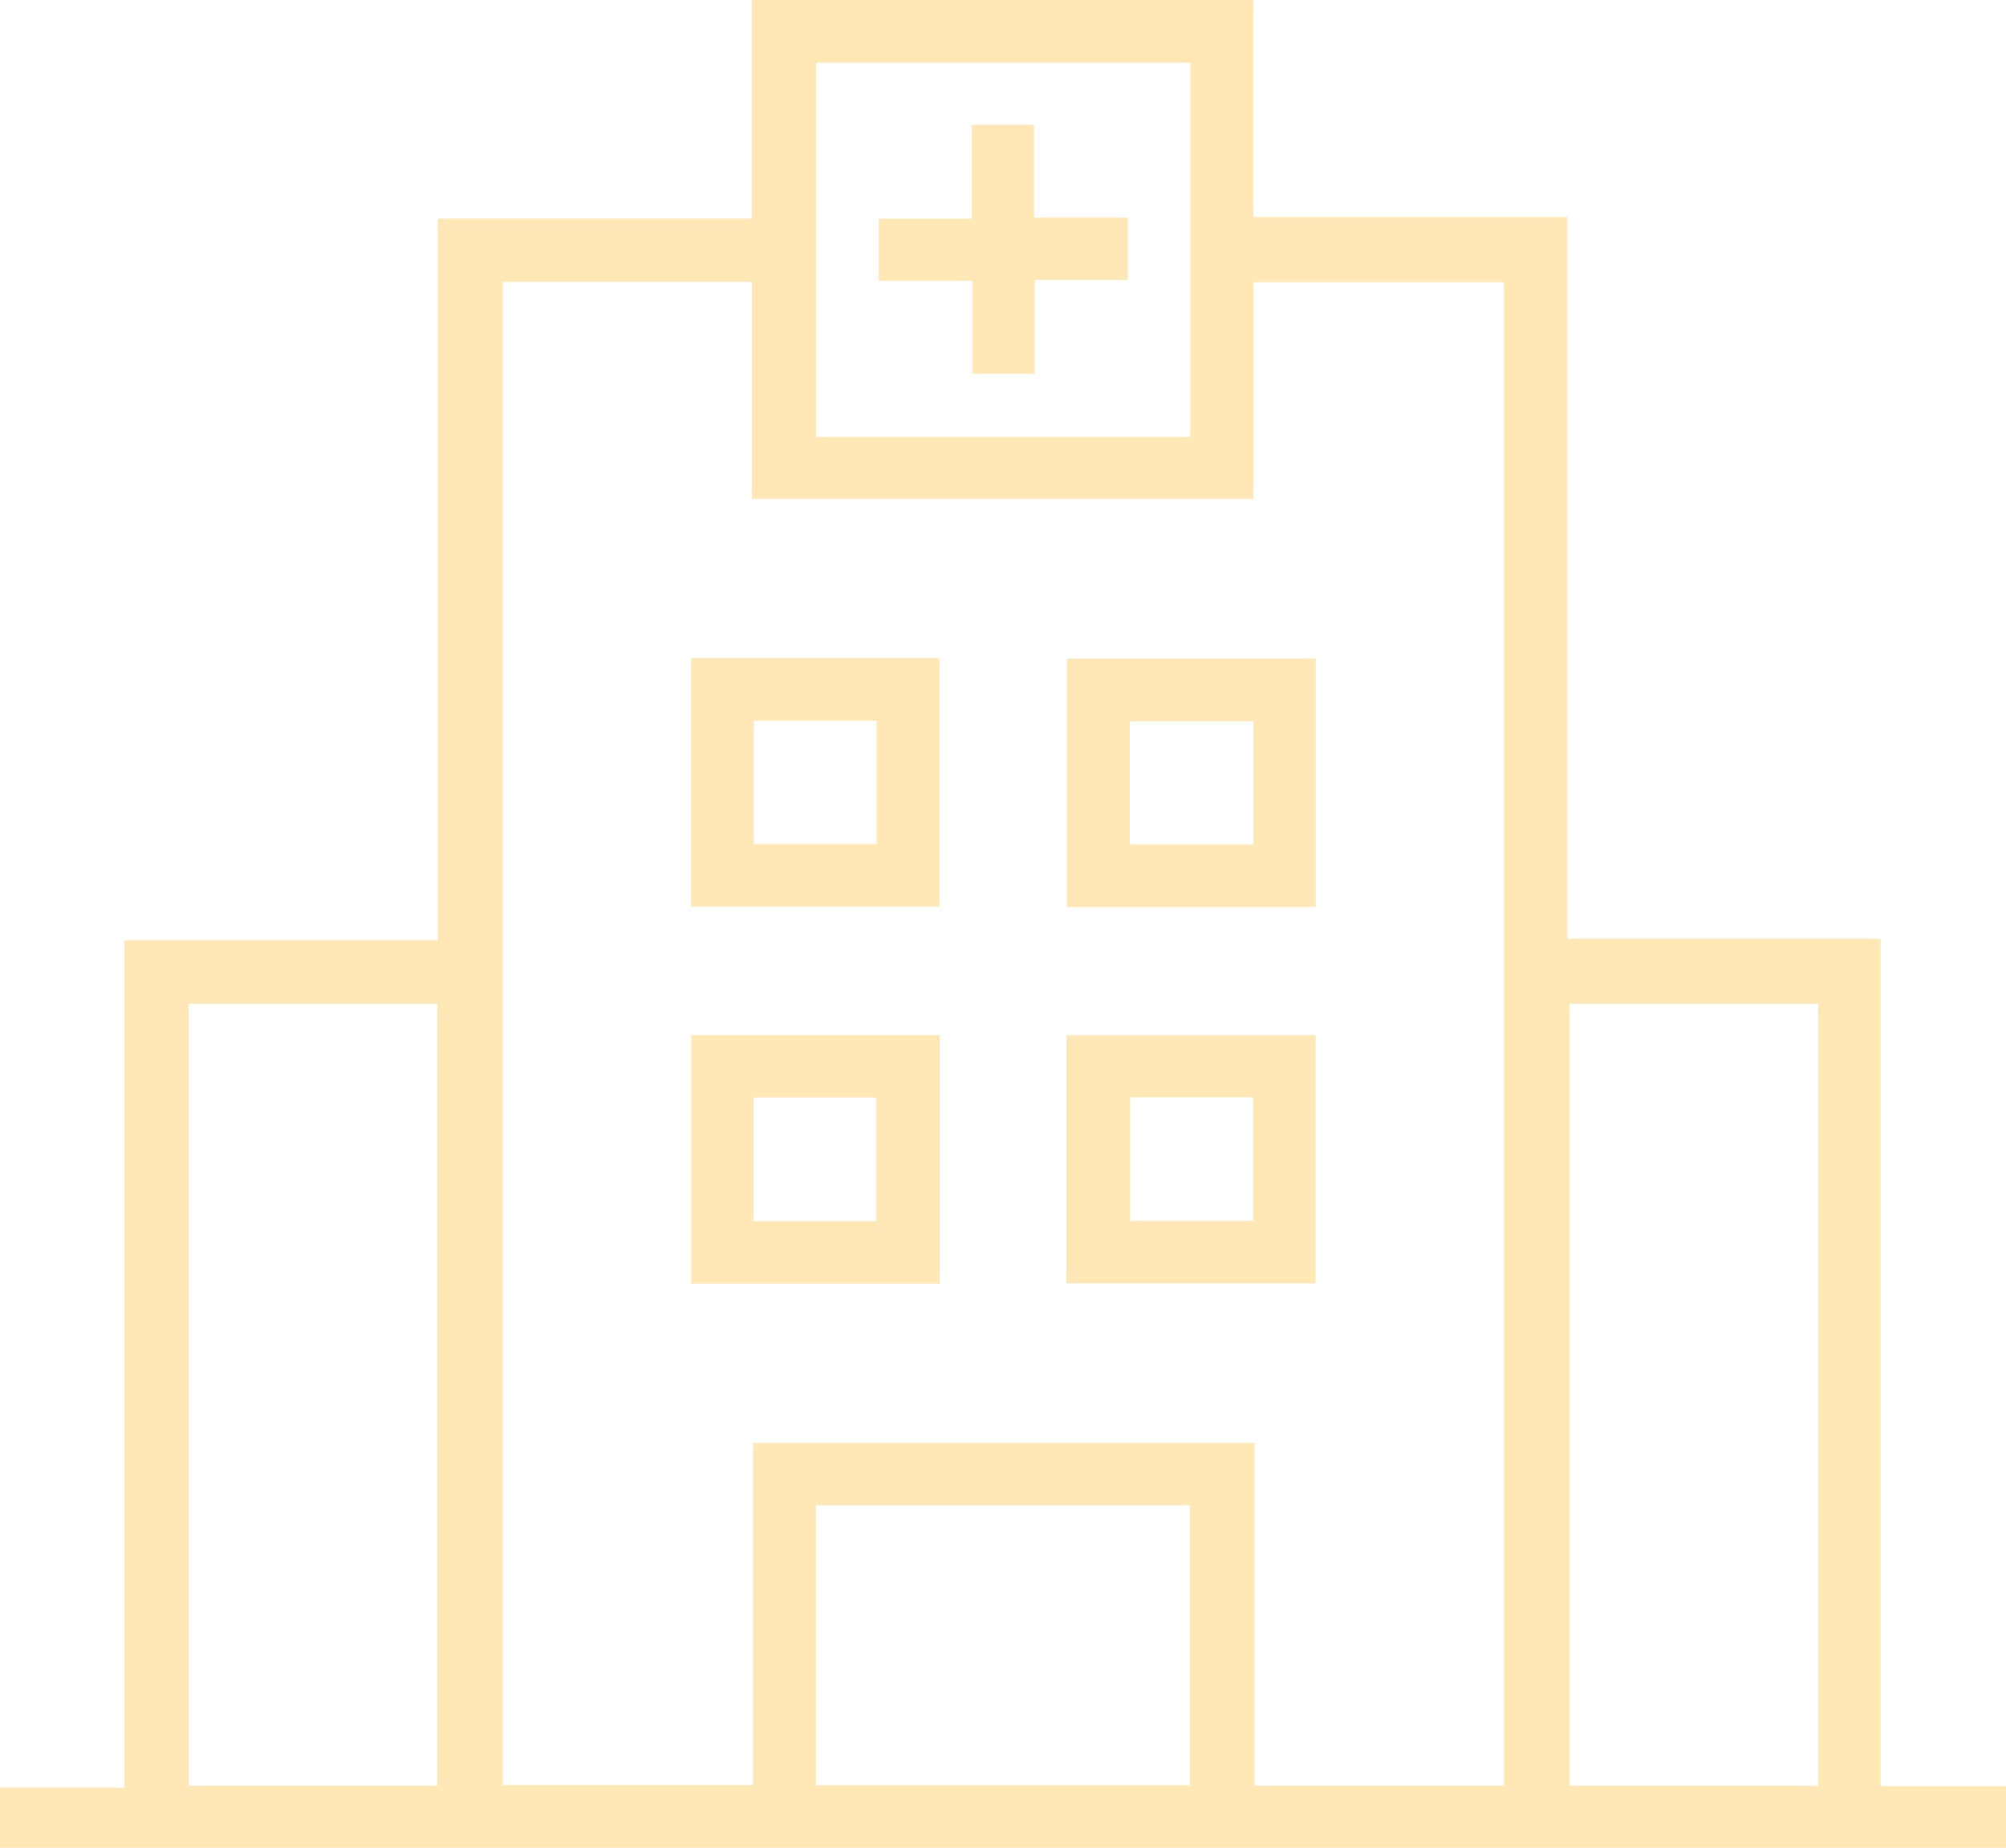 <svg xmlns="http://www.w3.org/2000/svg" width="43.815" height="40.356" viewBox="0 0 43.815 40.356">
  <g id="Group_137023" data-name="Group 137023" transform="translate(0 0.001)">
    <path id="Path_245876" data-name="Path 245876" d="M17.82,32.874h8.171v6.115H17.82ZM4.12,21.923H9.551V39H4.12Zm30.16,0h5.431V39H34.28ZM10.98,6.157h5.442v4.738H27.376V6.165h5.472V39H27.405V31.515H16.451v7.47H10.98Zm6.845-4.788H26V9.54H17.825ZM16.42,0V4.772H9.561V20.536H2.718V39.042H0v1.314H43.815V39.009H41.077V20.5H34.233V4.739H27.375V0Z" fill="#ffe8b5"/>
    <path id="Path_245877" data-name="Path 245877" d="M87.974,83.786H93.4v5.425H87.974Zm1.369,4.056h2.688V85.153H89.343Z" transform="translate(-72.881 -69.412)" fill="#ffe8b5"/>
    <path id="Path_245878" data-name="Path 245878" d="M135.835,83.852h5.433v5.425h-5.433Zm4.074,1.37h-2.7v2.686h2.7Z" transform="translate(-112.531 -69.467)" fill="#ffe8b5"/>
    <path id="Path_245879" data-name="Path 245879" d="M93.42,137.2H87.994V131.77H93.42Zm-1.381-4.066H89.354v2.7h2.684Z" transform="translate(-72.897 -109.164)" fill="#ffe8b5"/>
    <path id="Path_245880" data-name="Path 245880" d="M135.769,131.794h5.441v5.418h-5.441Zm1.392,4.055h2.686v-2.7h-2.686Z" transform="translate(-112.476 -109.184)" fill="#ffe8b5"/>
    <path id="Path_245881" data-name="Path 245881" d="M113.911,15.9h1.359v2.031h2.048v1.359h-2.032v2.048h-1.359V19.311h-2.048V17.953h2.032Z" transform="translate(-92.685 -13.177)" fill="#ffe8b5"/>
  </g>
</svg>
